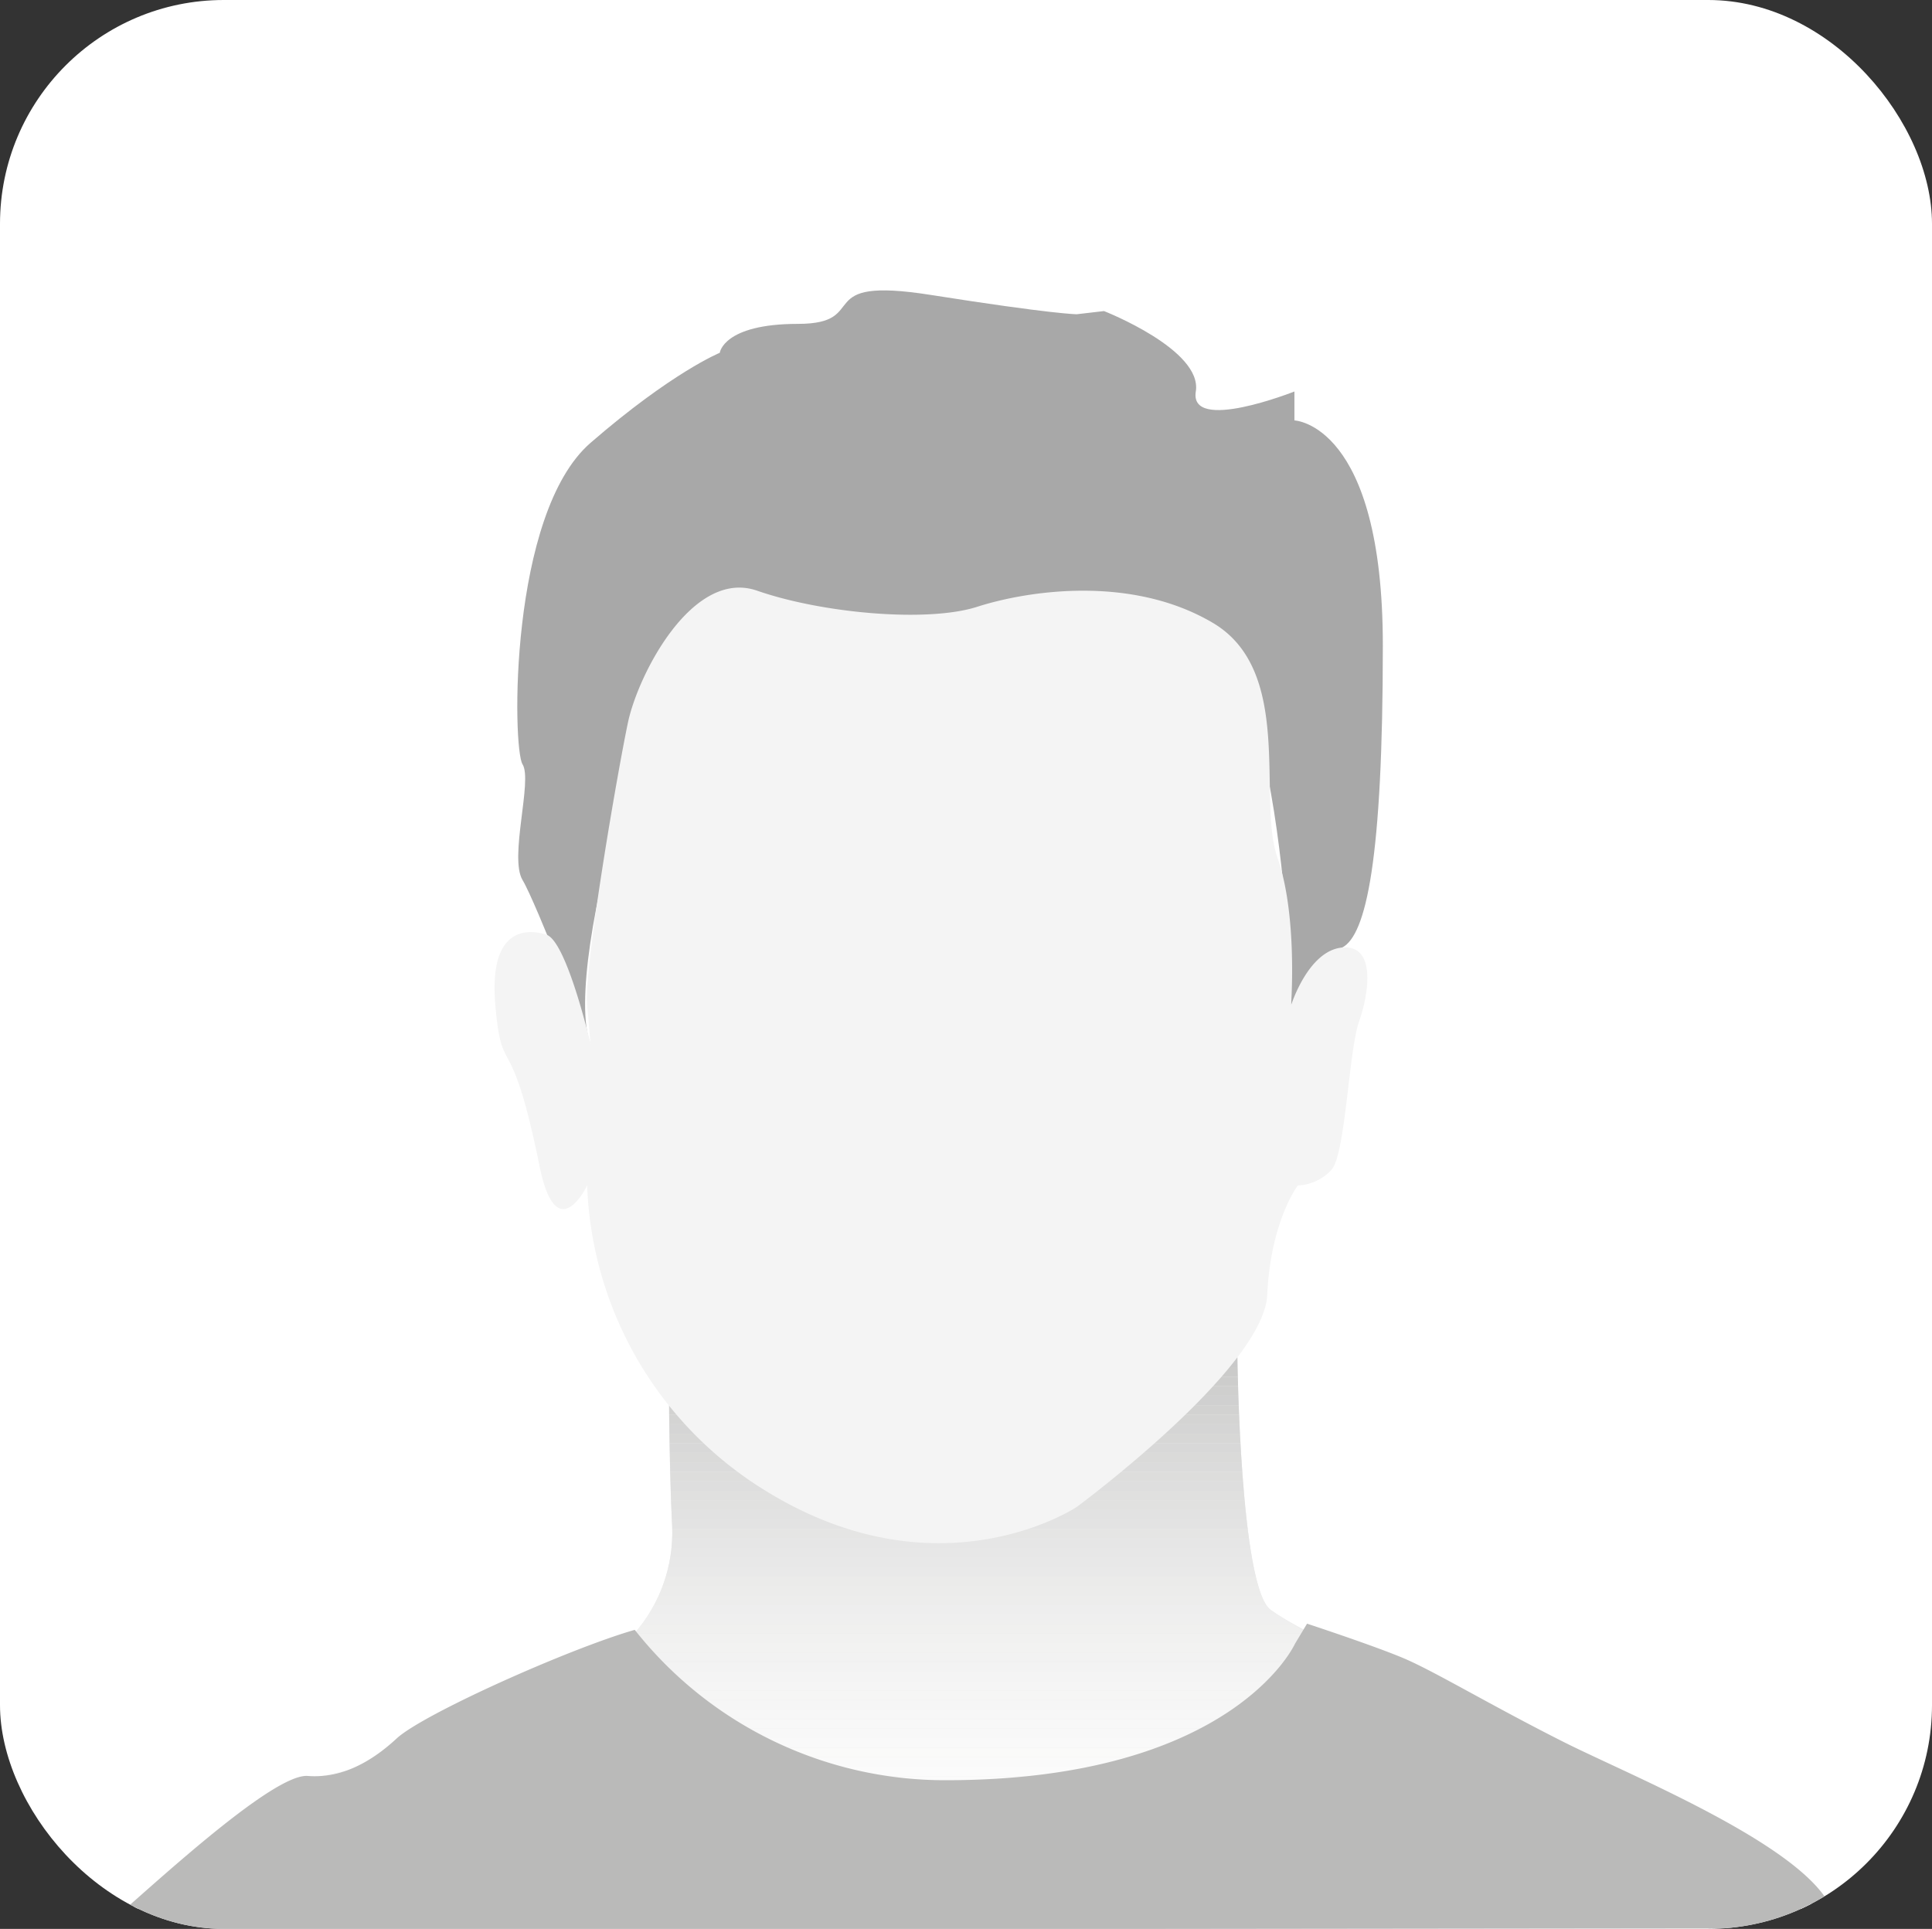 <svg xmlns="http://www.w3.org/2000/svg" xmlns:xlink="http://www.w3.org/1999/xlink" width="182.604" height="182.3" viewBox="0 0 182.604 182.3"><rect x="0" y="0" width="182.604" height="182.3" fill="#333333" stroke="none"/><defs><style>.a{fill:none;}.b{fill:#fff;}.c{clip-path:url(#a);}.d{fill:#ebebeb;}.e{clip-path:url(#b);}.f{fill:#fefefe;}.g{fill:#fdfdfd;}.h{fill:#fcfcfc;}.i{fill:#fcfcfb;}.j{fill:#fbfbfb;}.k{fill:#fafafa;}.l{fill:#fafaf9;}.m{fill:#f9f9f9;}.n{fill:#f8f8f8;}.o{fill:#f7f7f7;}.p{fill:#f6f6f6;}.q{fill:#f6f6f5;}.r{fill:#f5f5f5;}.s{fill:#f4f4f4;}.t{fill:#f3f3f3;}.u{fill:#f2f2f2;}.v{fill:#f2f2f1;}.w{fill:#f1f1f0;}.x{fill:#f0f0ef;}.y{fill:#efefef;}.z{fill:#eee;}.aa{fill:#ededec;}.ab{fill:#ececeb;}.ac{fill:#ebebea;}.ad{fill:#e9e9e9;}.ae{fill:#e8e8e8;}.af{fill:#e7e7e7;}.ag{fill:#e6e6e6;}.ah{fill:#e5e5e4;}.ai{fill:#e3e3e3;}.aj{fill:#e2e2e2;}.ak{fill:#e1e1e0;}.al{fill:#e0e0df;}.am{fill:#dedede;}.an{fill:#dddddc;}.ao{fill:#dbdbdb;}.ap{fill:#dadad9;}.aq{fill:#d8d8d8;}.ar{fill:#d7d7d6;}.as{fill:#d5d5d5;}.at{fill:#d4d4d3;}.au{fill:#d2d2d1;}.av{fill:#d0d0d0;}.aw{fill:#cfcfce;}.ax{fill:#cdcdcc;}.ay{fill:#cbcbca;}.az{fill:#c9c9c9;}.ba{fill:#c8c8c7;}.bb{fill:#a8a8a8;}.bc{fill:#babab9;}</style><clipPath id="a"><rect class="a" width="182.604" height="182.3" rx="21.152"/></clipPath><clipPath id="b"><path class="a" d="M-625.313,280.87s.247,21.739,3.14,23.865,14.14,7.9,14.14,7.9l1.607-.608s-.964-.609,1.607,1.823,10.284,3.645,10.284,3.645l14.462,7.292s9,4.558,9,6.381v1.824h-158.76l14.783-11.85,11.248-2.431s3.856-4.253,5.785-3.645l1.928.608,13.819-8.743a14.511,14.511,0,0,0,3.535-10.1c-.321-6.077-.321-15.966-.321-15.966Z" transform="translate(729.835 -280.87)"/></clipPath></defs><g transform="translate(742.561 -149.543)"><rect class="b" width="182.604" height="182.3" rx="21.152" transform="translate(-742.561 149.543)"/><g transform="translate(-742.561 149.543)"><g class="c"><g transform="translate(9.147 27.449)"><g transform="translate(3.284 100.832)"><path class="d" d="M-625.313,280.87s.247,21.739,3.14,23.865,14.14,7.293,14.14,7.293l-1.286,1.519s.321-3.95,2.892-1.519,11.891,5.468,11.891,5.468l14.462,7.292s9,4.558,9,6.381v1.824h-158.76l14.783-11.85,11.248-2.431s3.856-4.253,5.785-3.645l1.928.608,13.819-8.743a14.511,14.511,0,0,0,3.535-10.1c-.321-6.077-.321-15.966-.321-15.966Z" transform="translate(729.835 -280.87)"/></g><g transform="translate(3.284 100.832)"><g class="e"><rect class="b" width="158.761" height="0.849" transform="translate(0 51.273)"/><rect class="b" width="158.761" height="0.899" transform="translate(0 50.374)"/><rect class="b" width="158.761" height="0.899" transform="translate(0 49.475)"/><rect class="f" width="158.761" height="0.899" transform="translate(0 48.576)"/><rect class="f" width="158.761" height="0.899" transform="translate(0 47.677)"/><rect class="f" width="158.761" height="0.899" transform="translate(0 46.778)"/><rect class="f" width="158.761" height="0.899" transform="translate(0 45.879)"/><rect class="g" width="158.761" height="0.899" transform="translate(0 44.98)"/><rect class="g" width="158.761" height="0.899" transform="translate(0 44.081)"/><rect class="g" width="158.761" height="0.899" transform="translate(0 43.182)"/><rect class="h" width="158.761" height="0.899" transform="translate(0 42.284)"/><rect class="h" width="158.761" height="0.899" transform="translate(0 41.385)"/><rect class="i" width="158.761" height="0.899" transform="translate(0 40.486)"/><rect class="j" width="158.761" height="0.899" transform="translate(0 39.587)"/><rect class="j" width="158.761" height="0.899" transform="translate(0 38.688)"/><rect class="k" width="158.761" height="0.899" transform="translate(0 37.789)"/><rect class="l" width="158.761" height="0.899" transform="translate(0 36.89)"/><rect class="m" width="158.761" height="0.899" transform="translate(0 35.991)"/><rect class="n" width="158.761" height="0.899" transform="translate(0 35.092)"/><rect class="n" width="158.761" height="0.899" transform="translate(0 34.193)"/><rect class="o" width="158.761" height="0.899" transform="translate(0 33.294)"/><rect class="p" width="158.761" height="0.899" transform="translate(0 32.395)"/><rect class="q" width="158.761" height="0.899" transform="translate(0 31.496)"/><rect class="r" width="158.761" height="0.899" transform="translate(0 30.597)"/><rect class="s" width="158.761" height="0.899" transform="translate(0 29.698)"/><rect class="t" width="158.761" height="0.899" transform="translate(0 28.799)"/><rect class="u" width="158.761" height="0.899" transform="translate(0 27.9)"/><rect class="v" width="158.761" height="0.899" transform="translate(0 27.001)"/><rect class="w" width="158.761" height="0.899" transform="translate(0 26.102)"/><rect class="x" width="158.761" height="0.899" transform="translate(0 25.203)"/><rect class="y" width="158.761" height="0.899" transform="translate(0 24.304)"/><rect class="z" width="158.761" height="0.899" transform="translate(0 23.405)"/><rect class="aa" width="158.761" height="0.899" transform="translate(0 22.506)"/><rect class="ab" width="158.761" height="0.899" transform="translate(0 21.607)"/><rect class="ac" width="158.761" height="0.899" transform="translate(0 20.708)"/><rect class="ad" width="158.761" height="0.899" transform="translate(0 19.809)"/><rect class="ae" width="158.761" height="0.899" transform="translate(0 18.91)"/><rect class="af" width="158.761" height="0.899" transform="translate(0 18.011)"/><rect class="ag" width="158.761" height="0.899" transform="translate(0 17.112)"/><rect class="ah" width="158.761" height="0.899" transform="translate(0 16.213)"/><rect class="ai" width="158.761" height="0.899" transform="translate(0 15.314)"/><rect class="aj" width="158.761" height="0.899" transform="translate(0 14.415)"/><rect class="ak" width="158.761" height="0.899" transform="translate(0 13.516)"/><rect class="al" width="158.761" height="0.899" transform="translate(0 12.617)"/><rect class="am" width="158.761" height="0.899" transform="translate(0 11.718)"/><rect class="an" width="158.761" height="0.899" transform="translate(0 10.819)"/><rect class="ao" width="158.761" height="0.899" transform="translate(0 9.92)"/><rect class="ap" width="158.761" height="0.899" transform="translate(0 9.021)"/><rect class="aq" width="158.761" height="0.899" transform="translate(0 8.122)"/><rect class="ar" width="158.761" height="0.899" transform="translate(0 7.223)"/><rect class="as" width="158.761" height="0.899" transform="translate(0 6.324)"/><rect class="at" width="158.761" height="0.899" transform="translate(0 5.425)"/><rect class="au" width="158.761" height="0.899" transform="translate(0 4.526)"/><rect class="av" width="158.761" height="0.899" transform="translate(0 3.627)"/><rect class="aw" width="158.761" height="0.899" transform="translate(0 2.728)"/><rect class="ax" width="158.761" height="0.899" transform="translate(0 1.829)"/><rect class="ay" width="158.761" height="0.899" transform="translate(0 0.93)"/><rect class="az" width="158.761" height="0.899" transform="translate(0 0.031)"/><rect class="ba" width="158.761" height="0.031" transform="translate(0)"/></g></g><g transform="translate(39.745)"><path class="bb" d="M-685.584,248.868s-5.142-13.369-6.427-15.5.964-9.418,0-10.937-1.286-23.7,6.427-30.384,12.213-8.507,12.213-8.507.321-2.735,7.392-2.735,1.029-4.557,12.566-2.734,13.787,1.823,13.787,1.823l2.571-.3s9.32,3.646,8.677,7.6,9.321,0,9.321,0v2.735s8.356.3,8.356,21.268c0,20.184-1.561,27.4-3.857,28.56s-4.82,5.469-4.82,5.469-.643-36.753-10.928-36.46-17.821,5.491-42.742,0C-678.514,207.558-688.477,241.575-685.584,248.868Z" transform="translate(692.508 -177.644)"/></g><g transform="translate(37.594 28.091)"><path class="s" d="M-685.957,262.9a35.354,35.354,0,0,0,16.391,28.56c16.711,10.634,29.888,1.823,29.888,1.823s17.676-13.065,18-20.053,2.892-10.33,2.892-10.33a4.569,4.569,0,0,0,3.214-1.52c1.285-1.519,1.607-11.241,2.571-13.976s1.607-7.292-1.607-6.988-4.821,5.469-4.821,5.469.643-8.507-1.286-13.976,1.607-17.623-6.107-22.18-17.534-3.039-22.265-1.52-14.693.608-20.8-1.519-11.249,7.9-12.213,12.457-4.179,23.091-3.856,26.737l.321,3.646s-2.25-9.723-4.178-10.331-5.463-.608-4.82,6.684,1.423,1.646,4.178,15.191C-688.849,268.98-685.957,262.9-685.957,262.9Z" transform="translate(694.711 -206.402)"/></g><g transform="translate(0 126.006)"><path class="bc" d="M-682.35,307.225a37.371,37.371,0,0,0,29.365,14.212c27.2,0,33.029-12.883,33.029-12.883l1.148-1.913s6.2,2.035,9.09,3.25,8.132,4.384,15.1,7.9,26.354,11.242,25.711,17.623l-164.225.186c-1.286,2.127,15.713-14.891,19.873-14.567,3.095.239,5.893-1.219,8.408-3.545S-688.469,308.974-682.35,307.225Z" transform="translate(733.197 -306.641)"/></g></g></g></g></g></svg>